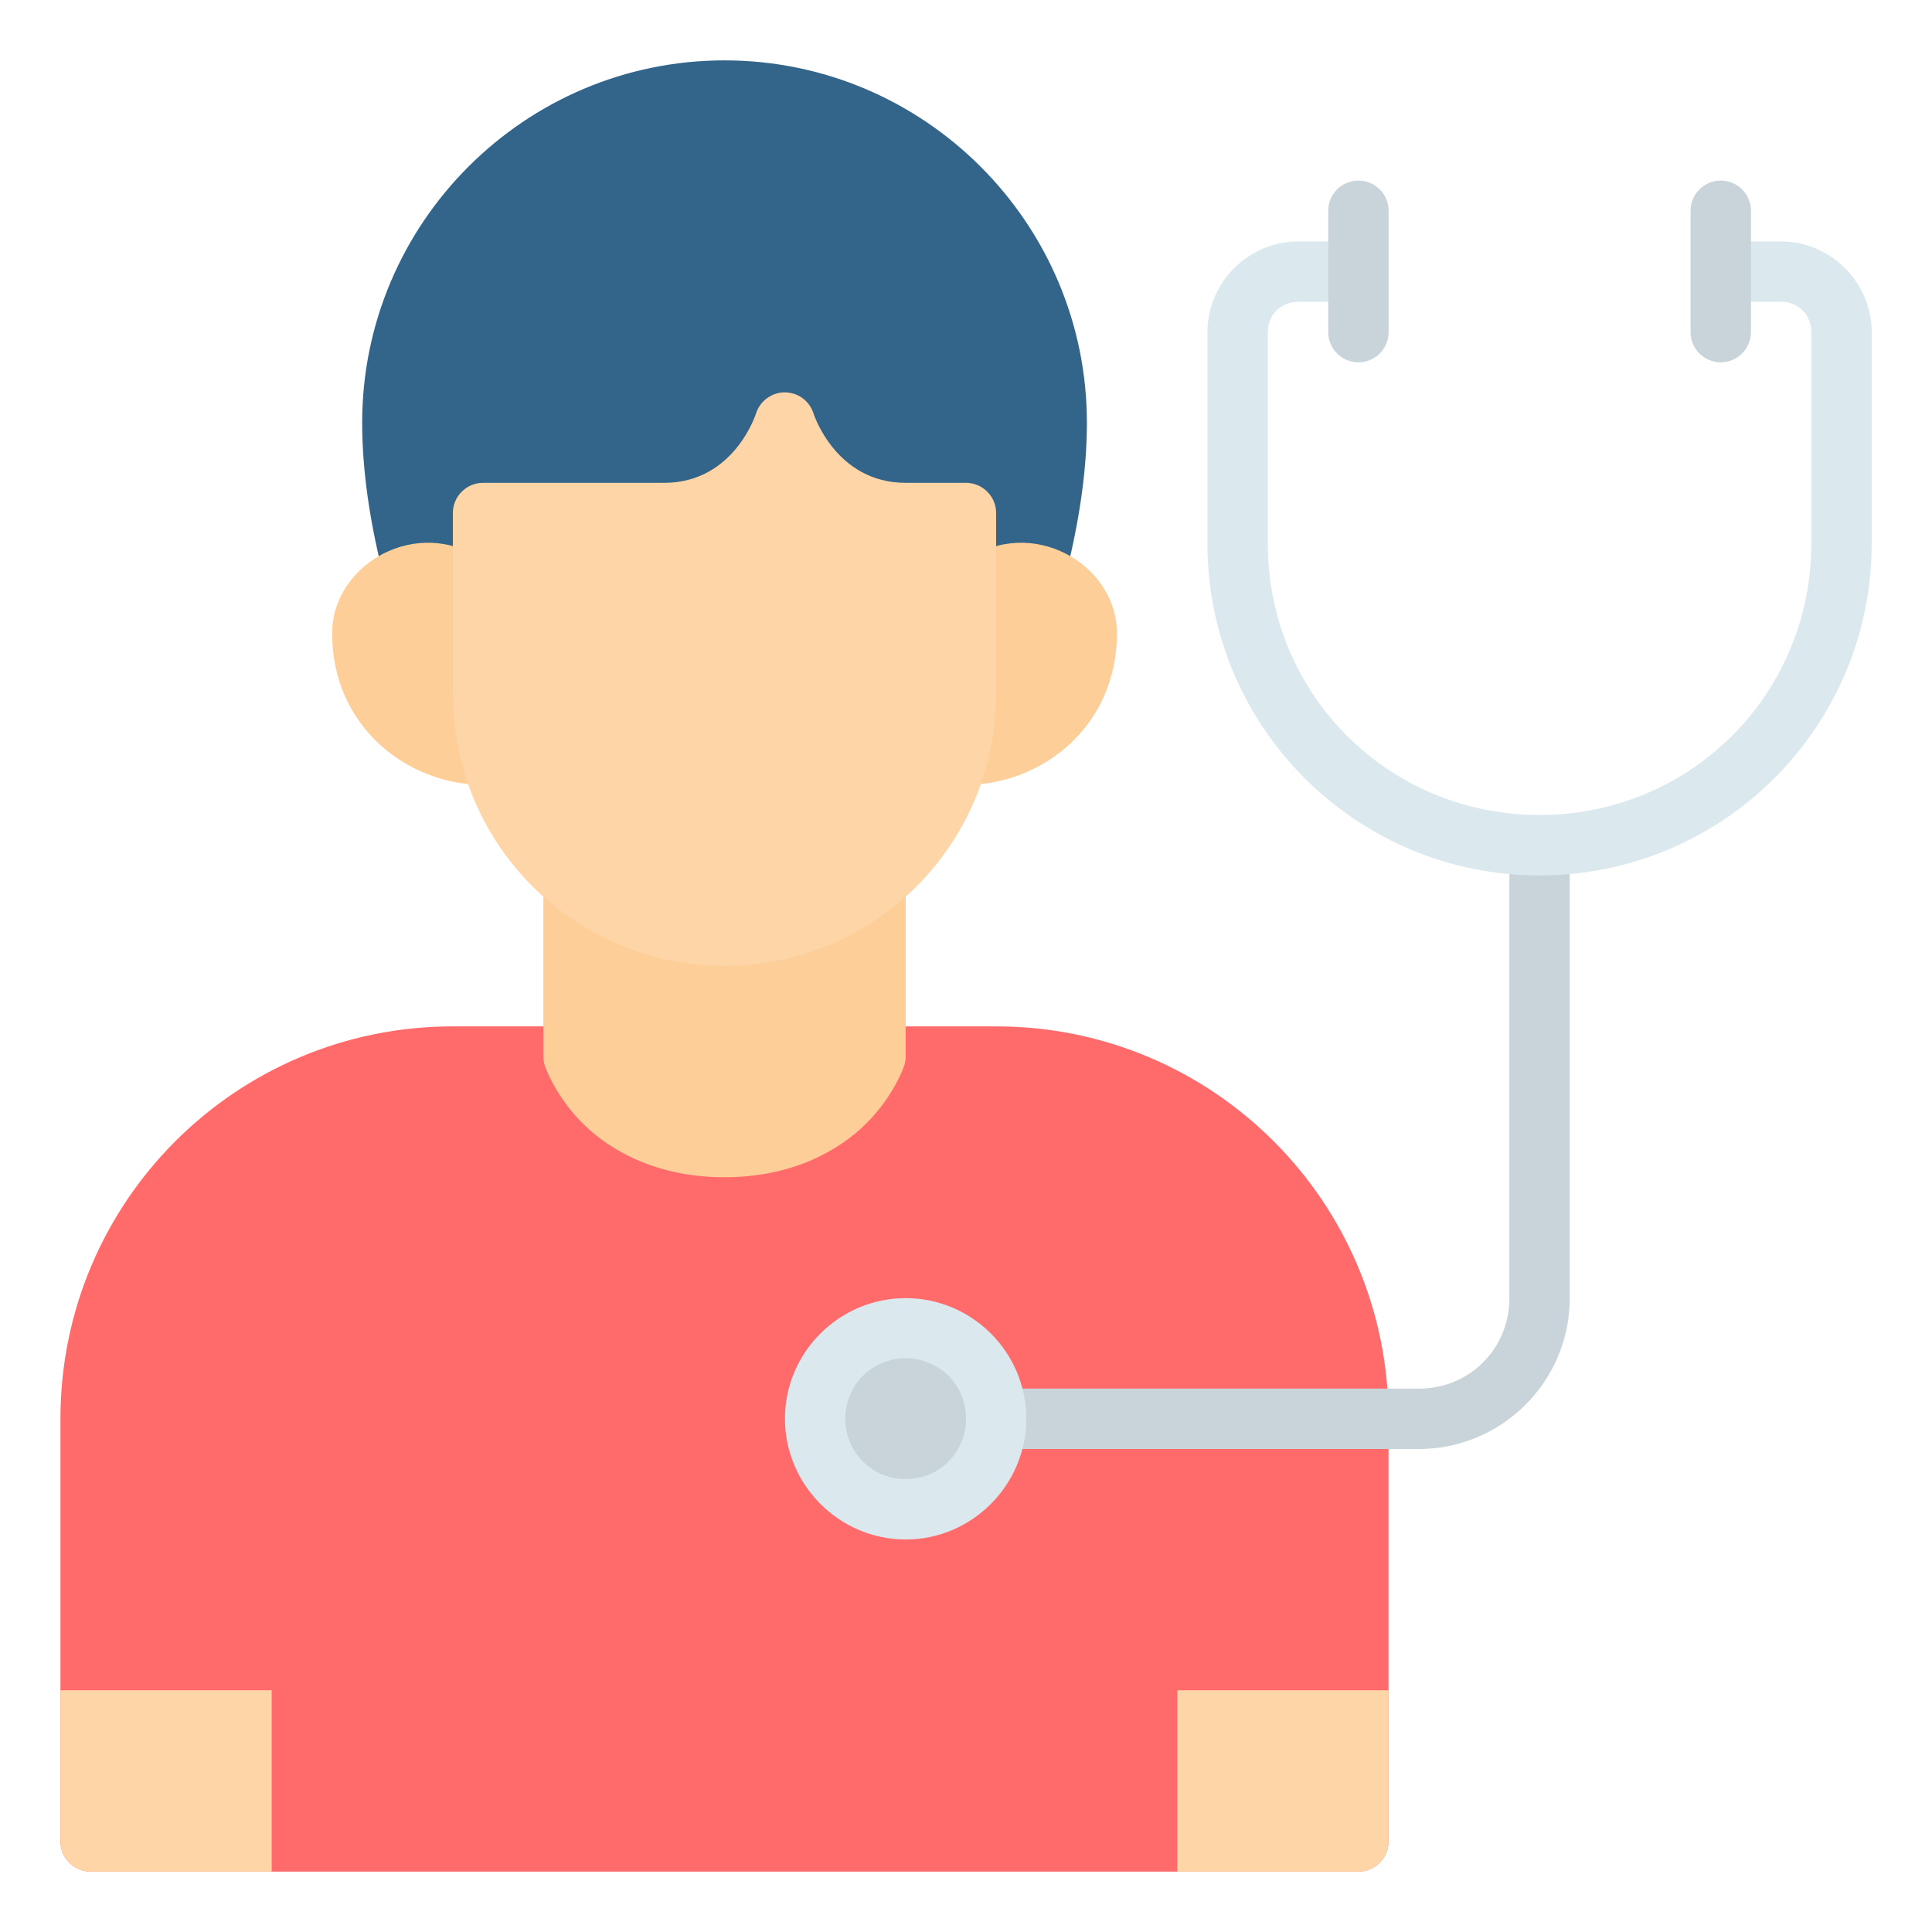 <svg width="24" height="24" viewBox="0 0 24 24" fill="none" xmlns="http://www.w3.org/2000/svg">
<path d="M5.626 12.75C2.931 12.75 0.751 14.93 0.751 17.625V22.873C0.75 22.973 0.789 23.068 0.86 23.139C0.93 23.209 1.025 23.249 1.124 23.25H16.876C16.975 23.249 17.07 23.209 17.14 23.139C17.21 23.068 17.25 22.973 17.249 22.873V17.625C17.249 14.93 15.069 12.75 12.374 12.75H5.626Z" fill="#FF6B6B"/>
<path d="M14.625 20.997V23.25H16.876C17.083 23.249 17.25 23.08 17.249 22.873V20.997H14.625Z" fill="#FDD5A6"/>
<path d="M3.375 20.997V23.25H1.124C0.917 23.249 0.75 23.08 0.751 22.873V20.997H3.375Z" fill="#FDD5A6"/>
<path d="M18.75 10.501V16.126C18.75 16.755 18.256 17.25 17.626 17.25H12.375V18H17.626C18.659 18 19.5 17.158 19.5 16.126V10.501H18.75Z" fill="#C8D4D9"/>
<path d="M6.75 10.876V13.124C6.75 13.164 6.757 13.204 6.769 13.243C6.769 13.243 6.894 13.611 7.234 13.951C7.574 14.292 8.156 14.624 9 14.624C9.844 14.624 10.426 14.292 10.766 13.951C11.107 13.611 11.231 13.243 11.231 13.243C11.244 13.204 11.251 13.164 11.251 13.124V10.876H6.75Z" fill="#FDCE97"/>
<path d="M9 0.75C6.519 0.75 4.499 2.77 4.499 5.251C4.499 5.85 4.596 6.486 4.756 7.124H13.244C13.404 6.486 13.502 5.85 13.502 5.251C13.502 2.77 11.481 0.75 9 0.75Z" fill="#33658A"/>
<path d="M6 6.962C5.193 6.396 4.126 7.003 4.126 7.868C4.126 9.032 5.069 9.749 6 9.749L6 6.962Z" fill="#FDCE97"/>
<path d="M12.001 6.962C12.808 6.396 13.875 7.003 13.875 7.868C13.875 9.032 12.932 9.749 12.001 9.749L12.001 6.962Z" fill="#FDCE97"/>
<path d="M9.731 4.874C9.655 4.878 9.583 4.905 9.522 4.951C9.462 4.997 9.417 5.06 9.393 5.132C9.393 5.132 9.125 5.998 8.25 5.998H5.999C5.9 5.998 5.805 6.038 5.735 6.109C5.664 6.179 5.625 6.275 5.626 6.374V8.625C5.626 10.488 7.137 11.999 9 11.999C10.863 11.999 12.374 10.488 12.374 8.625V6.374C12.375 6.275 12.335 6.179 12.265 6.109C12.195 6.038 12.1 5.998 12.001 5.998H11.251C10.376 5.998 10.104 5.132 10.104 5.132C10.079 5.054 10.028 4.987 9.961 4.94C9.894 4.894 9.813 4.871 9.731 4.874Z" fill="#FDD5A6"/>
<path d="M11.251 16.126C10.427 16.126 9.751 16.799 9.751 17.623C9.751 18.447 10.427 19.124 11.251 19.124C12.075 19.124 12.749 18.447 12.749 17.623C12.749 16.799 12.075 16.126 11.251 16.126Z" fill="#DBE9EE"/>
<path d="M11.251 16.873C11.67 16.873 12.001 17.205 12.001 17.623C12.001 18.042 11.67 18.374 11.251 18.374C10.832 18.374 10.501 18.042 10.501 17.623C10.501 17.205 10.832 16.873 11.251 16.873Z" fill="#C8D4D9"/>
<path d="M16.126 2.999C15.509 2.999 14.999 3.509 14.999 4.126V6.75C14.999 9.029 16.845 10.875 19.124 10.875C21.403 10.875 23.251 9.029 23.251 6.75V4.126C23.251 3.509 22.741 2.999 22.125 2.999H21.375V3.749H22.125C22.339 3.749 22.501 3.911 22.501 4.126V6.75C22.501 8.626 21 10.124 19.124 10.124C17.248 10.124 15.749 8.626 15.749 6.75V4.126C15.749 3.911 15.912 3.749 16.126 3.749H16.876V2.999H16.126Z" fill="#DBE9EE"/>
<path d="M16.87 2.243C16.821 2.244 16.772 2.254 16.727 2.274C16.681 2.293 16.64 2.321 16.605 2.357C16.571 2.392 16.544 2.434 16.526 2.48C16.508 2.527 16.499 2.576 16.5 2.625V4.126C16.5 4.225 16.539 4.32 16.609 4.391C16.68 4.461 16.775 4.501 16.875 4.501C16.974 4.501 17.07 4.461 17.14 4.391C17.21 4.32 17.25 4.225 17.25 4.126V2.625C17.251 2.575 17.241 2.525 17.223 2.479C17.204 2.432 17.176 2.39 17.141 2.354C17.106 2.318 17.063 2.29 17.017 2.271C16.971 2.252 16.921 2.243 16.87 2.243Z" fill="#C8D4D9"/>
<path d="M21.369 2.243C21.32 2.244 21.271 2.255 21.226 2.274C21.181 2.294 21.14 2.322 21.106 2.358C21.071 2.393 21.045 2.435 21.026 2.481C21.009 2.527 21 2.576 21.001 2.625V4.126C21.001 4.175 21.01 4.224 21.029 4.269C21.048 4.315 21.076 4.356 21.11 4.391C21.145 4.426 21.187 4.453 21.232 4.472C21.278 4.491 21.326 4.501 21.376 4.501C21.425 4.501 21.474 4.491 21.519 4.472C21.565 4.453 21.606 4.426 21.641 4.391C21.676 4.356 21.703 4.315 21.722 4.269C21.741 4.224 21.751 4.175 21.751 4.126V2.625C21.752 2.575 21.743 2.525 21.724 2.478C21.705 2.431 21.677 2.389 21.641 2.353C21.605 2.317 21.563 2.289 21.516 2.27C21.469 2.251 21.419 2.242 21.369 2.243Z" fill="#C8D4D9"/>
</svg>
